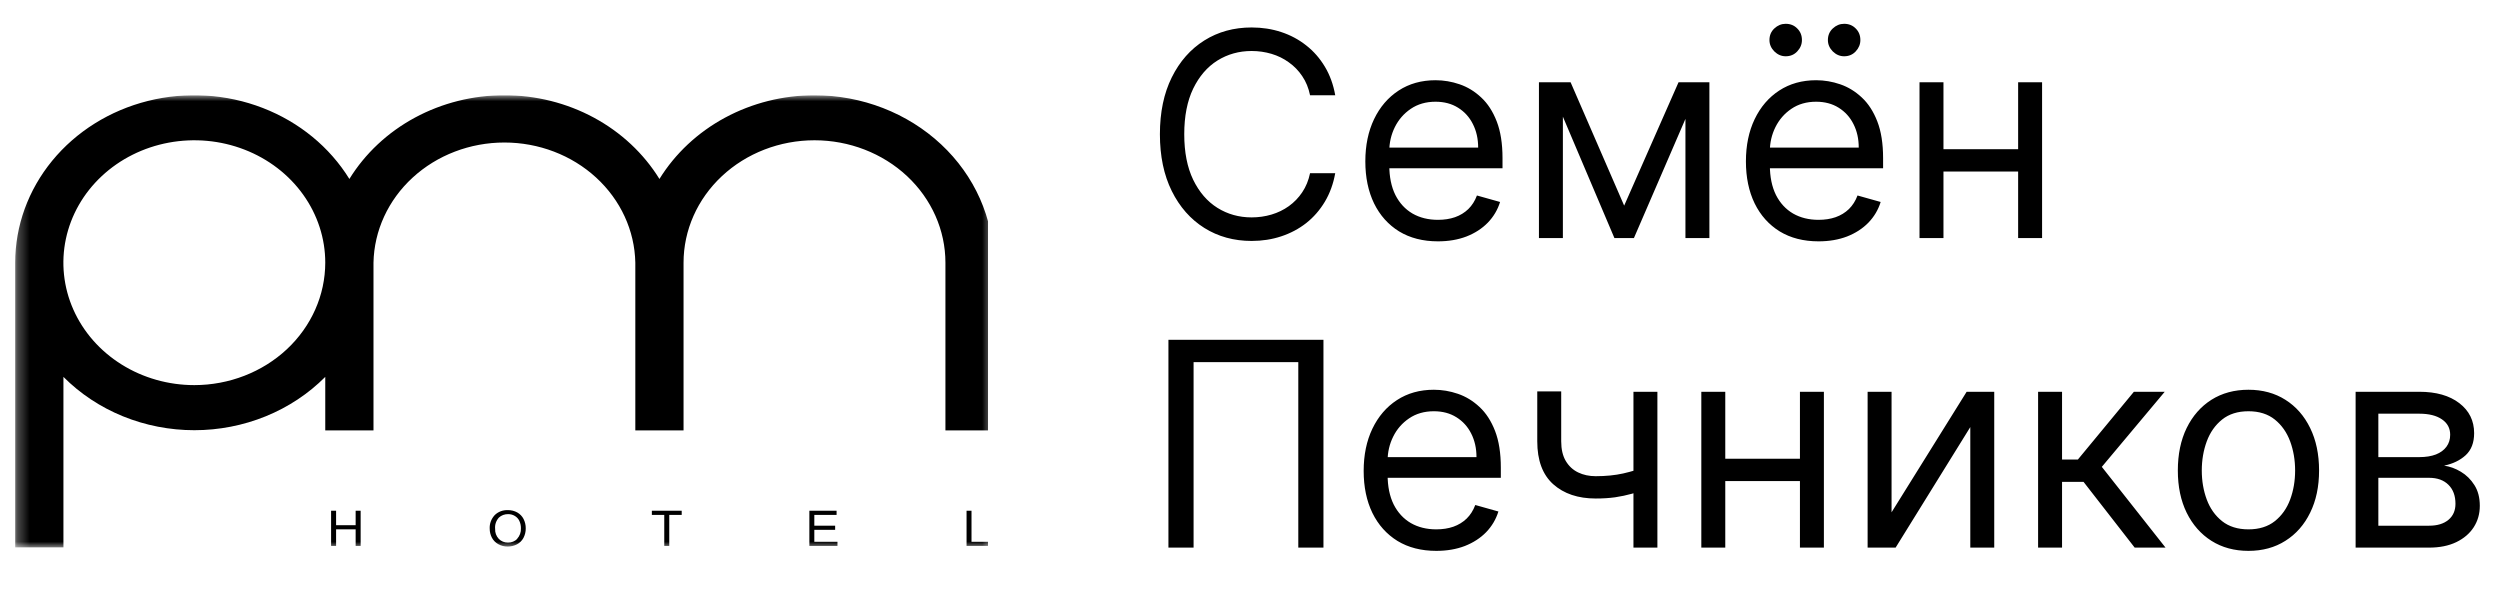 <svg width="210" height="50" viewBox="0 0 210 50" fill="none" xmlns="http://www.w3.org/2000/svg">
<path d="M112.159 8H110.045C109.92 7.392 109.702 6.858 109.389 6.398C109.082 5.938 108.707 5.551 108.264 5.239C107.827 4.92 107.341 4.682 106.807 4.523C106.273 4.364 105.716 4.284 105.136 4.284C104.08 4.284 103.122 4.551 102.264 5.085C101.412 5.619 100.733 6.406 100.227 7.446C99.727 8.486 99.477 9.761 99.477 11.273C99.477 12.784 99.727 14.06 100.227 15.099C100.733 16.139 101.412 16.926 102.264 17.46C103.122 17.994 104.08 18.261 105.136 18.261C105.716 18.261 106.273 18.182 106.807 18.023C107.341 17.864 107.827 17.628 108.264 17.315C108.707 16.997 109.082 16.608 109.389 16.148C109.702 15.682 109.92 15.148 110.045 14.546H112.159C112 15.438 111.71 16.236 111.29 16.94C110.869 17.645 110.347 18.244 109.722 18.739C109.097 19.227 108.395 19.599 107.616 19.855C106.844 20.111 106.017 20.239 105.136 20.239C103.648 20.239 102.324 19.875 101.165 19.148C100.006 18.421 99.094 17.386 98.429 16.046C97.764 14.704 97.432 13.114 97.432 11.273C97.432 9.432 97.764 7.841 98.429 6.5C99.094 5.159 100.006 4.125 101.165 3.398C102.324 2.67 103.648 2.307 105.136 2.307C106.017 2.307 106.844 2.435 107.616 2.69C108.395 2.946 109.097 3.321 109.722 3.815C110.347 4.304 110.869 4.901 111.29 5.605C111.71 6.304 112 7.102 112.159 8ZM120.79 20.273C119.529 20.273 118.441 19.994 117.526 19.438C116.617 18.875 115.915 18.091 115.421 17.085C114.933 16.074 114.688 14.898 114.688 13.557C114.688 12.216 114.933 11.034 115.421 10.011C115.915 8.983 116.603 8.182 117.484 7.608C118.37 7.028 119.404 6.739 120.586 6.739C121.268 6.739 121.941 6.852 122.606 7.08C123.271 7.307 123.876 7.676 124.421 8.188C124.967 8.693 125.401 9.364 125.725 10.199C126.049 11.034 126.211 12.062 126.211 13.284V14.136H116.12V12.398H124.165C124.165 11.659 124.018 11 123.722 10.421C123.433 9.841 123.018 9.384 122.478 9.048C121.944 8.713 121.313 8.545 120.586 8.545C119.785 8.545 119.092 8.744 118.506 9.142C117.927 9.534 117.481 10.046 117.168 10.676C116.856 11.307 116.7 11.983 116.7 12.704V13.864C116.7 14.852 116.87 15.69 117.211 16.378C117.558 17.06 118.038 17.579 118.651 17.938C119.265 18.29 119.978 18.466 120.79 18.466C121.319 18.466 121.796 18.392 122.222 18.244C122.654 18.091 123.026 17.864 123.339 17.562C123.651 17.256 123.893 16.875 124.063 16.421L126.006 16.966C125.802 17.625 125.458 18.204 124.975 18.704C124.492 19.199 123.896 19.585 123.185 19.864C122.475 20.136 121.677 20.273 120.79 20.273ZM136.43 17.273L140.998 6.909H142.907L137.248 20H135.612L130.055 6.909H131.93L136.43 17.273ZM131.282 6.909V20H129.271V6.909H131.282ZM141.577 20V6.909H143.589V20H141.577ZM152.759 20.273C151.498 20.273 150.41 19.994 149.495 19.438C148.586 18.875 147.884 18.091 147.39 17.085C146.901 16.074 146.657 14.898 146.657 13.557C146.657 12.216 146.901 11.034 147.39 10.011C147.884 8.983 148.572 8.182 149.452 7.608C150.339 7.028 151.373 6.739 152.555 6.739C153.237 6.739 153.91 6.852 154.575 7.08C155.239 7.307 155.844 7.676 156.39 8.188C156.935 8.693 157.37 9.364 157.694 10.199C158.018 11.034 158.18 12.062 158.18 13.284V14.136H148.089V12.398H156.134C156.134 11.659 155.987 11 155.691 10.421C155.401 9.841 154.987 9.384 154.447 9.048C153.913 8.713 153.282 8.545 152.555 8.545C151.754 8.545 151.06 8.744 150.475 9.142C149.896 9.534 149.45 10.046 149.137 10.676C148.825 11.307 148.668 11.983 148.668 12.704V13.864C148.668 14.852 148.839 15.69 149.18 16.378C149.526 17.06 150.006 17.579 150.62 17.938C151.234 18.29 151.947 18.466 152.759 18.466C153.288 18.466 153.765 18.392 154.191 18.244C154.623 18.091 154.995 17.864 155.308 17.562C155.62 17.256 155.862 16.875 156.032 16.421L157.975 16.966C157.771 17.625 157.427 18.204 156.944 18.704C156.461 19.199 155.864 19.585 155.154 19.864C154.444 20.136 153.646 20.273 152.759 20.273ZM149.998 4.727C149.64 4.727 149.322 4.591 149.043 4.318C148.771 4.04 148.634 3.722 148.634 3.364C148.634 2.972 148.771 2.648 149.043 2.392C149.322 2.131 149.64 2 149.998 2C150.39 2 150.714 2.131 150.969 2.392C151.231 2.648 151.362 2.972 151.362 3.364C151.362 3.722 151.231 4.04 150.969 4.318C150.714 4.591 150.39 4.727 149.998 4.727ZM154.907 4.727C154.549 4.727 154.231 4.591 153.952 4.318C153.68 4.04 153.543 3.722 153.543 3.364C153.543 2.972 153.68 2.648 153.952 2.392C154.231 2.131 154.549 2 154.907 2C155.299 2 155.623 2.131 155.879 2.392C156.14 2.648 156.271 2.972 156.271 3.364C156.271 3.722 156.14 4.04 155.879 4.318C155.623 4.591 155.299 4.727 154.907 4.727ZM170.001 12.534V14.409H162.773V12.534H170.001ZM163.251 6.909V20H161.239V6.909H163.251ZM171.535 6.909V20H169.523V6.909H171.535ZM111.17 28.546V46H109.057V30.421H100.261V46H98.148V28.546H111.17ZM120.65 46.273C119.388 46.273 118.3 45.994 117.386 45.438C116.477 44.875 115.775 44.091 115.281 43.085C114.792 42.074 114.548 40.898 114.548 39.557C114.548 38.216 114.792 37.034 115.281 36.011C115.775 34.983 116.462 34.182 117.343 33.608C118.229 33.028 119.263 32.739 120.445 32.739C121.127 32.739 121.8 32.852 122.465 33.08C123.13 33.307 123.735 33.676 124.281 34.188C124.826 34.693 125.261 35.364 125.585 36.199C125.908 37.034 126.07 38.062 126.07 39.284V40.136H115.979V38.398H124.025C124.025 37.659 123.877 37 123.582 36.42C123.292 35.841 122.877 35.383 122.337 35.048C121.803 34.713 121.173 34.545 120.445 34.545C119.644 34.545 118.951 34.744 118.366 35.142C117.786 35.534 117.34 36.045 117.028 36.676C116.715 37.307 116.559 37.983 116.559 38.705V39.864C116.559 40.852 116.729 41.69 117.07 42.378C117.417 43.06 117.897 43.58 118.511 43.938C119.124 44.29 119.837 44.466 120.65 44.466C121.178 44.466 121.656 44.392 122.082 44.244C122.513 44.091 122.886 43.864 123.198 43.562C123.511 43.256 123.752 42.875 123.923 42.42L125.866 42.966C125.661 43.625 125.317 44.205 124.835 44.705C124.352 45.199 123.755 45.585 123.045 45.864C122.335 46.136 121.536 46.273 120.65 46.273ZM139.221 32.909V46H137.21V32.909H139.221ZM138.437 39.148V41.023C137.982 41.193 137.531 41.344 137.082 41.474C136.633 41.599 136.161 41.699 135.667 41.773C135.173 41.841 134.63 41.875 134.039 41.875C132.556 41.875 131.366 41.474 130.468 40.673C129.576 39.872 129.13 38.67 129.13 37.068V32.875H131.141V37.068C131.141 37.739 131.269 38.29 131.525 38.722C131.781 39.153 132.127 39.474 132.565 39.685C133.002 39.895 133.494 40 134.039 40C134.891 40 135.661 39.923 136.349 39.77C137.042 39.611 137.738 39.403 138.437 39.148ZM151.673 38.534V40.409H144.445V38.534H151.673ZM144.923 32.909V46H142.911V32.909H144.923ZM153.207 32.909V46H151.195V32.909H153.207ZM158.891 43.034L165.198 32.909H167.516V46H165.505V35.875L159.232 46H156.88V32.909H158.891V43.034ZM171.2 46V32.909H173.212V38.602H174.541L179.246 32.909H181.837L176.553 39.216L181.905 46H179.314L175.018 40.477H173.212V46H171.2ZM188.87 46.273C187.688 46.273 186.651 45.992 185.759 45.429C184.873 44.867 184.18 44.08 183.68 43.068C183.185 42.057 182.938 40.875 182.938 39.523C182.938 38.159 183.185 36.969 183.68 35.952C184.18 34.935 184.873 34.145 185.759 33.582C186.651 33.02 187.688 32.739 188.87 32.739C190.052 32.739 191.086 33.02 191.972 33.582C192.864 34.145 193.558 34.935 194.052 35.952C194.552 36.969 194.802 38.159 194.802 39.523C194.802 40.875 194.552 42.057 194.052 43.068C193.558 44.08 192.864 44.867 191.972 45.429C191.086 45.992 190.052 46.273 188.87 46.273ZM188.87 44.466C189.768 44.466 190.506 44.236 191.086 43.776C191.665 43.315 192.094 42.71 192.373 41.96C192.651 41.21 192.79 40.398 192.79 39.523C192.79 38.648 192.651 37.832 192.373 37.077C192.094 36.321 191.665 35.71 191.086 35.244C190.506 34.778 189.768 34.545 188.87 34.545C187.972 34.545 187.234 34.778 186.654 35.244C186.075 35.71 185.646 36.321 185.367 37.077C185.089 37.832 184.95 38.648 184.95 39.523C184.95 40.398 185.089 41.21 185.367 41.96C185.646 42.71 186.075 43.315 186.654 43.776C187.234 44.236 187.972 44.466 188.87 44.466ZM197.872 46V32.909H203.224C204.634 32.909 205.753 33.227 206.582 33.864C207.412 34.5 207.827 35.341 207.827 36.386C207.827 37.182 207.591 37.798 207.119 38.236C206.648 38.668 206.043 38.96 205.304 39.114C205.787 39.182 206.256 39.352 206.71 39.625C207.17 39.898 207.551 40.273 207.852 40.75C208.153 41.222 208.304 41.801 208.304 42.489C208.304 43.159 208.134 43.758 207.793 44.287C207.452 44.815 206.963 45.233 206.327 45.54C205.69 45.847 204.929 46 204.043 46H197.872ZM199.781 44.159H204.043C204.736 44.159 205.278 43.994 205.67 43.665C206.063 43.335 206.259 42.886 206.259 42.318C206.259 41.642 206.063 41.111 205.67 40.724C205.278 40.332 204.736 40.136 204.043 40.136H199.781V44.159ZM199.781 38.398H203.224C203.764 38.398 204.227 38.324 204.614 38.176C205 38.023 205.295 37.807 205.5 37.528C205.71 37.244 205.815 36.909 205.815 36.523C205.815 35.972 205.585 35.54 205.125 35.227C204.665 34.909 204.031 34.75 203.224 34.75H199.781V38.398Z" fill="black"/>
<g clip-path="url(#clip0_4013_4592)">
<mask id="mask0_4013_4592" style="mask-type:luminance" maskUnits="userSpaceOnUse" x="1" y="8" width="83" height="38">
<path d="M83.463 8H1.277V46H83.463V8Z" fill="white"/>
</mask>
<g mask="url(#mask0_4013_4592)">
<path d="M68.417 8C65.777 8.002 63.184 8.653 60.898 9.887C58.612 11.121 56.714 12.896 55.393 15.033C54.074 12.895 52.176 11.118 49.89 9.883C47.604 8.649 45.01 7.998 42.37 7.998C39.73 7.998 37.136 8.649 34.85 9.883C32.564 11.118 30.666 12.895 29.348 15.033C27.692 12.351 25.136 10.255 22.076 9.07C19.017 7.885 15.624 7.678 12.425 8.479C9.226 9.281 6.4 11.047 4.384 13.503C2.368 15.96 1.276 18.97 1.277 22.066V46H5.328V31.658C6.733 33.071 8.435 34.198 10.327 34.969C12.219 35.739 14.261 36.137 16.325 36.137C18.389 36.137 20.431 35.739 22.323 34.969C24.215 34.198 25.917 33.071 27.322 31.658V36.154H31.373V22.066C31.425 19.372 32.607 16.805 34.664 14.917C36.721 13.029 39.488 11.971 42.37 11.971C45.252 11.971 48.02 13.029 50.076 14.917C52.133 16.805 53.315 19.372 53.367 22.066V36.154H57.418V22.066C57.418 19.339 58.577 16.724 60.64 14.795C62.702 12.867 65.5 11.783 68.417 11.783C71.334 11.783 74.132 12.867 76.195 14.795C78.257 16.724 79.416 19.339 79.416 22.066V36.154H83.467V22.066C83.461 18.337 81.874 14.761 79.052 12.125C76.231 9.488 72.406 8.004 68.417 8ZM16.327 32.35C14.151 32.35 12.024 31.748 10.215 30.618C8.406 29.489 6.995 27.883 6.162 26.004C5.329 24.125 5.111 22.057 5.535 20.062C5.959 18.067 7.006 16.235 8.544 14.796C10.082 13.358 12.042 12.378 14.176 11.981C16.31 11.584 18.521 11.787 20.531 12.566C22.541 13.344 24.259 14.662 25.468 16.353C26.677 18.044 27.322 20.032 27.322 22.066C27.319 24.792 26.16 27.406 24.099 29.334C22.037 31.261 19.242 32.346 16.327 32.35Z" fill="black"/>
<path d="M29.874 44.117H28.232V42.901H27.812V45.859H28.232V44.464H29.874V45.859H30.294V42.901H29.874V44.117Z" fill="black"/>
<path d="M43.451 43.046C43.212 42.914 42.94 42.847 42.663 42.85C42.458 42.842 42.253 42.874 42.062 42.946C41.872 43.018 41.7 43.127 41.558 43.267C41.262 43.585 41.11 43.998 41.135 44.42C41.135 44.675 41.197 44.927 41.315 45.157C41.432 45.385 41.618 45.576 41.849 45.707C42.09 45.844 42.367 45.914 42.648 45.91C42.917 45.911 43.182 45.849 43.418 45.728C43.654 45.604 43.845 45.417 43.967 45.191C44.099 44.941 44.166 44.665 44.162 44.385C44.166 44.111 44.103 43.839 43.977 43.59C43.862 43.365 43.679 43.176 43.451 43.046ZM43.451 45.263C43.353 45.365 43.232 45.445 43.097 45.499C42.962 45.553 42.817 45.58 42.67 45.577C42.526 45.58 42.382 45.554 42.249 45.5C42.117 45.447 41.998 45.367 41.901 45.267C41.684 45.035 41.573 44.734 41.591 44.427C41.573 44.256 41.592 44.083 41.647 43.919C41.702 43.755 41.792 43.603 41.912 43.473C42.013 43.38 42.132 43.307 42.264 43.258C42.395 43.209 42.536 43.185 42.678 43.187C42.877 43.184 43.074 43.235 43.242 43.336C43.411 43.436 43.544 43.581 43.624 43.752C43.717 43.95 43.762 44.165 43.757 44.382C43.774 44.703 43.66 45.019 43.436 45.263H43.451Z" fill="black"/>
<path d="M54.756 43.252H55.798V45.859H56.218V43.252H57.263V42.901H54.756V43.252Z" fill="black"/>
<path d="M68.403 44.506H70.152V44.158H68.403V43.252H70.273V42.901H67.987V45.859H70.347V45.511H68.403V44.506Z" fill="black"/>
<path d="M81.607 45.511V42.901H81.191V45.859H83.164V45.511H81.607Z" fill="black"/>
</g>
</g>
<defs>
<clipPath id="clip0_4013_4592">
<rect width="83" height="38" fill="white" transform="translate(0 8)"/>
</clipPath>
</defs>
</svg>
